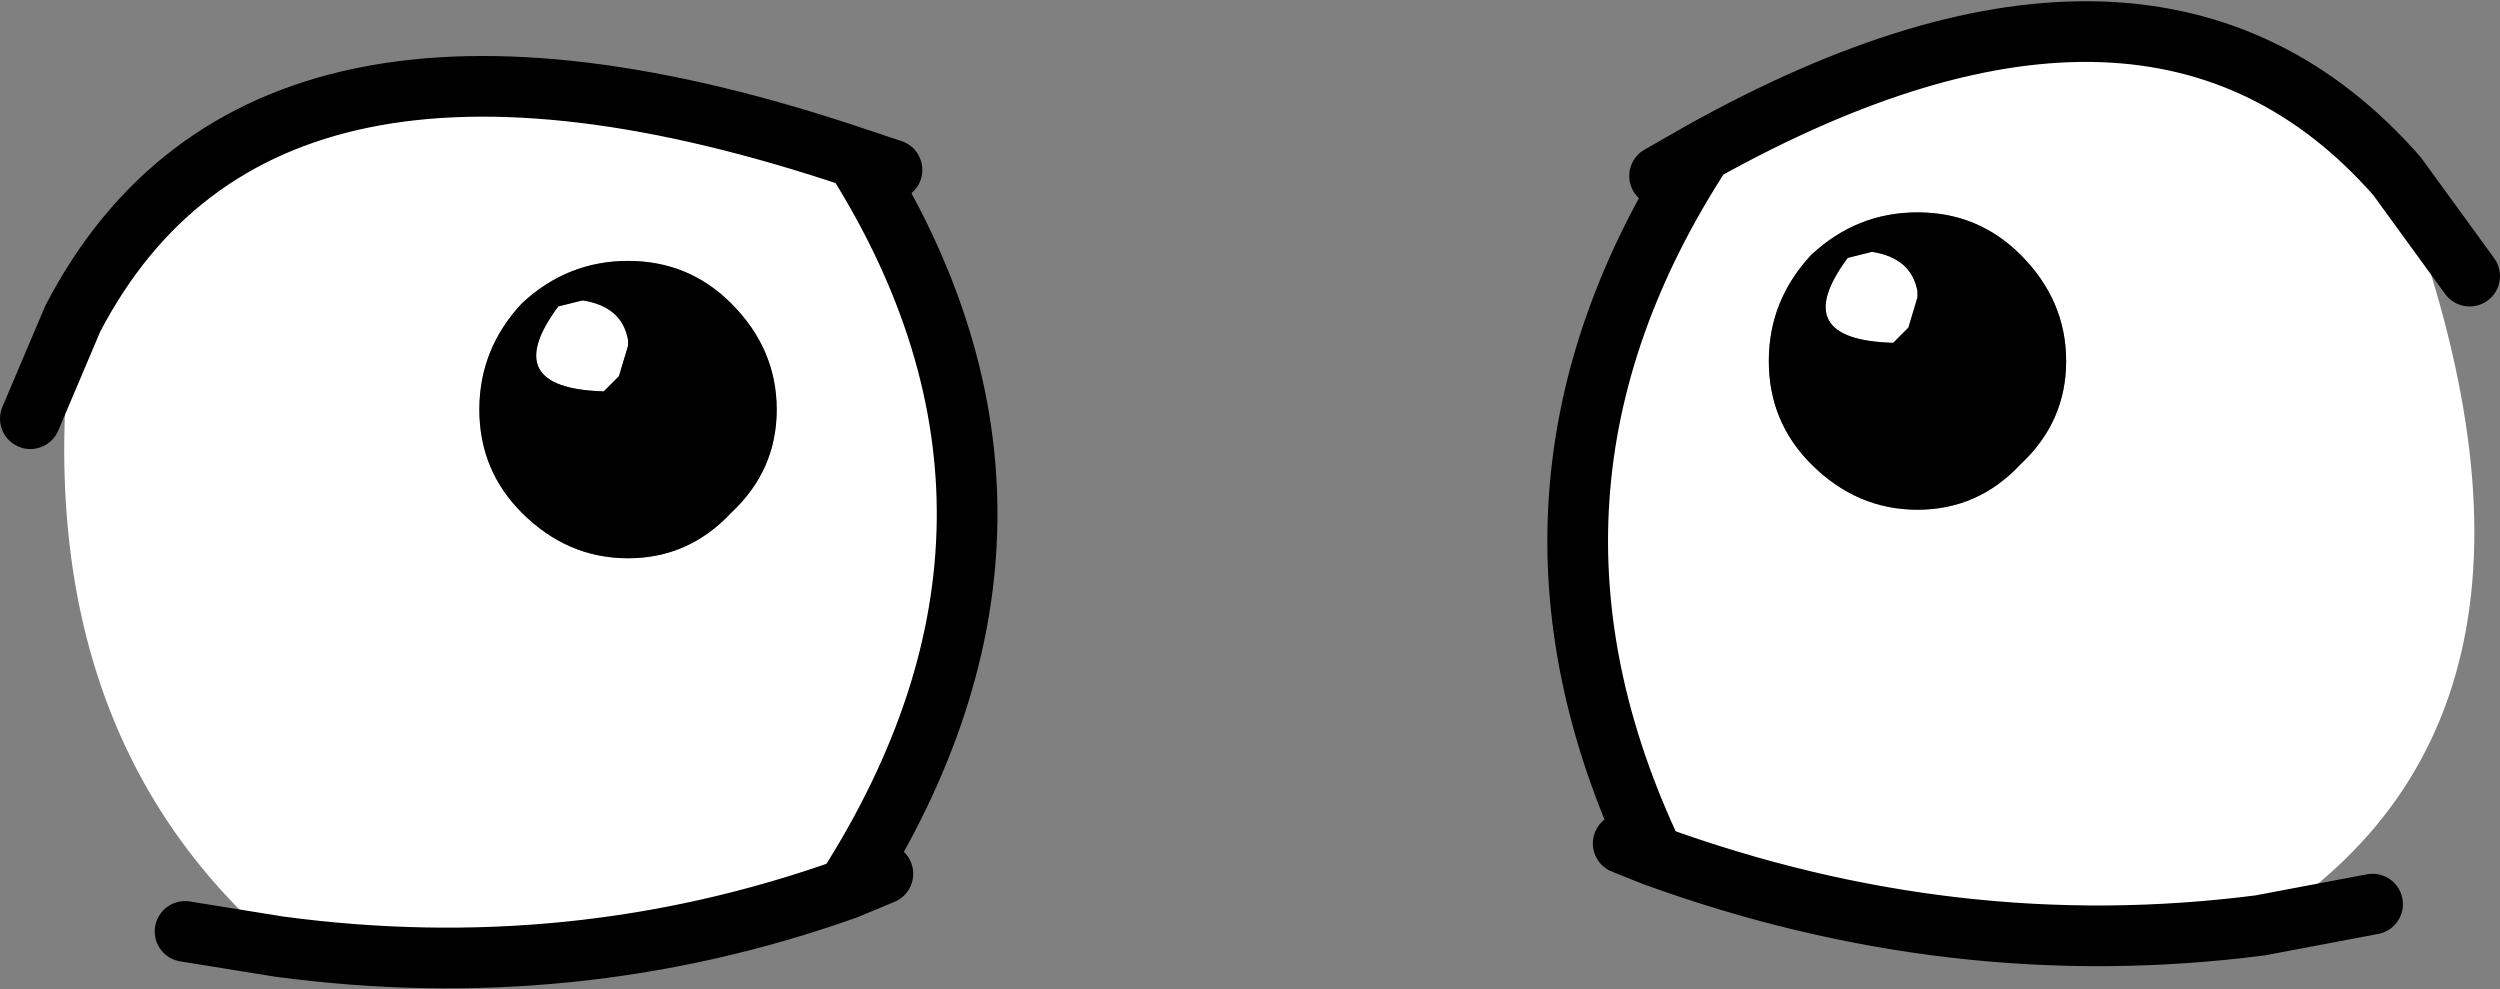<?xml version="1.0" encoding="UTF-8" standalone="no"?>
<svg xmlns:ffdec="https://www.free-decompiler.com/flash" xmlns:xlink="http://www.w3.org/1999/xlink" ffdec:objectType="shape" height="16.3px" width="41.2px" xmlns="http://www.w3.org/2000/svg">
  <rect width="100%" height="100%" fill="#808080" stroke="none"/>
  <g transform="matrix(1.0, 0.0, 0.0, 1.0, 20.35, 9.1)">
    <path d="M7.7 -6.6 Q15.15 -10.75 19.15 -6.2 22.55 2.6 16.9 6.15 11.85 6.8 6.9 5.0 4.05 -1.0 7.7 -6.6 M9.5 -4.9 Q8.8 -4.15 8.8 -3.15 8.8 -2.15 9.5 -1.45 10.25 -0.7 11.25 -0.7 12.25 -0.7 12.95 -1.45 13.7 -2.15 13.7 -3.15 13.7 -4.15 12.95 -4.9 12.25 -5.6 11.25 -5.6 10.25 -5.6 9.5 -4.9 M11.25 -4.3 L11.25 -4.2 11.1 -3.7 10.85 -3.45 Q9.1 -3.5 10.1 -4.85 L10.3 -4.9 10.5 -4.95 Q11.15 -4.85 11.25 -4.3 M-10.4 -2.65 Q-12.15 -2.7 -11.15 -4.05 L-10.95 -4.1 -10.75 -4.15 Q-10.1 -4.05 -10.0 -3.5 L-10.0 -3.4 -10.15 -2.9 -10.4 -2.65 M-12.45 -2.35 Q-12.45 -1.35 -11.75 -0.65 -11.0 0.1 -10.0 0.1 -9.0 0.1 -8.3 -0.65 -7.55 -1.35 -7.55 -2.35 -7.55 -3.35 -8.3 -4.1 -9.0 -4.8 -10.0 -4.8 -11.0 -4.8 -11.75 -4.1 -12.45 -3.35 -12.45 -2.35 M-6.25 -6.5 Q-2.5 -0.55 -6.4 5.55 -10.9 7.15 -15.75 6.5 -20.0 2.85 -19.15 -3.85 -16.05 -9.8 -6.25 -6.5" fill="#ffffff" fill-rule="evenodd" stroke="none"/>
    <path d="M9.5 -4.9 Q10.25 -5.6 11.25 -5.6 12.25 -5.6 12.95 -4.9 13.7 -4.15 13.7 -3.15 13.7 -2.15 12.95 -1.45 12.25 -0.7 11.25 -0.7 10.25 -0.7 9.5 -1.45 8.8 -2.15 8.8 -3.15 8.8 -4.15 9.5 -4.9 M11.25 -4.3 Q11.15 -4.85 10.5 -4.95 L10.3 -4.9 10.1 -4.85 Q9.1 -3.5 10.85 -3.45 L11.1 -3.7 11.25 -4.2 11.25 -4.3 M-10.4 -2.65 L-10.15 -2.9 -10.0 -3.4 -10.0 -3.5 Q-10.1 -4.05 -10.75 -4.15 L-10.95 -4.1 -11.15 -4.05 Q-12.15 -2.7 -10.4 -2.65 M-12.45 -2.35 Q-12.45 -3.35 -11.75 -4.1 -11.0 -4.8 -10.0 -4.8 -9.0 -4.8 -8.3 -4.1 -7.55 -3.35 -7.55 -2.35 -7.55 -1.35 -8.3 -0.65 -9.0 0.1 -10.0 0.1 -11.0 0.1 -11.75 -0.65 -12.45 -1.35 -12.45 -2.35" fill="#000000" fill-rule="evenodd" stroke="none"/>
    <path d="M7.0 -6.2 L7.7 -6.6 Q15.15 -10.75 19.15 -6.2 L20.35 -4.55 M6.9 5.0 L6.4 4.8 M16.9 6.15 L18.75 5.8 M7.7 -6.6 Q4.05 -1.0 6.9 5.0 11.85 6.8 16.9 6.15 M-19.15 -3.85 L-19.85 -2.2 M-5.65 -6.3 L-6.25 -6.5 Q-2.5 -0.55 -6.4 5.55 L-5.8 5.3 M-6.25 -6.5 Q-16.05 -9.8 -19.15 -3.85 M-15.75 6.5 Q-10.9 7.15 -6.4 5.55 M-15.75 6.5 L-17.3 6.25" fill="none" stroke="#000000" stroke-linecap="round" stroke-linejoin="round" stroke-width="1.0"/>
  </g>
</svg>
